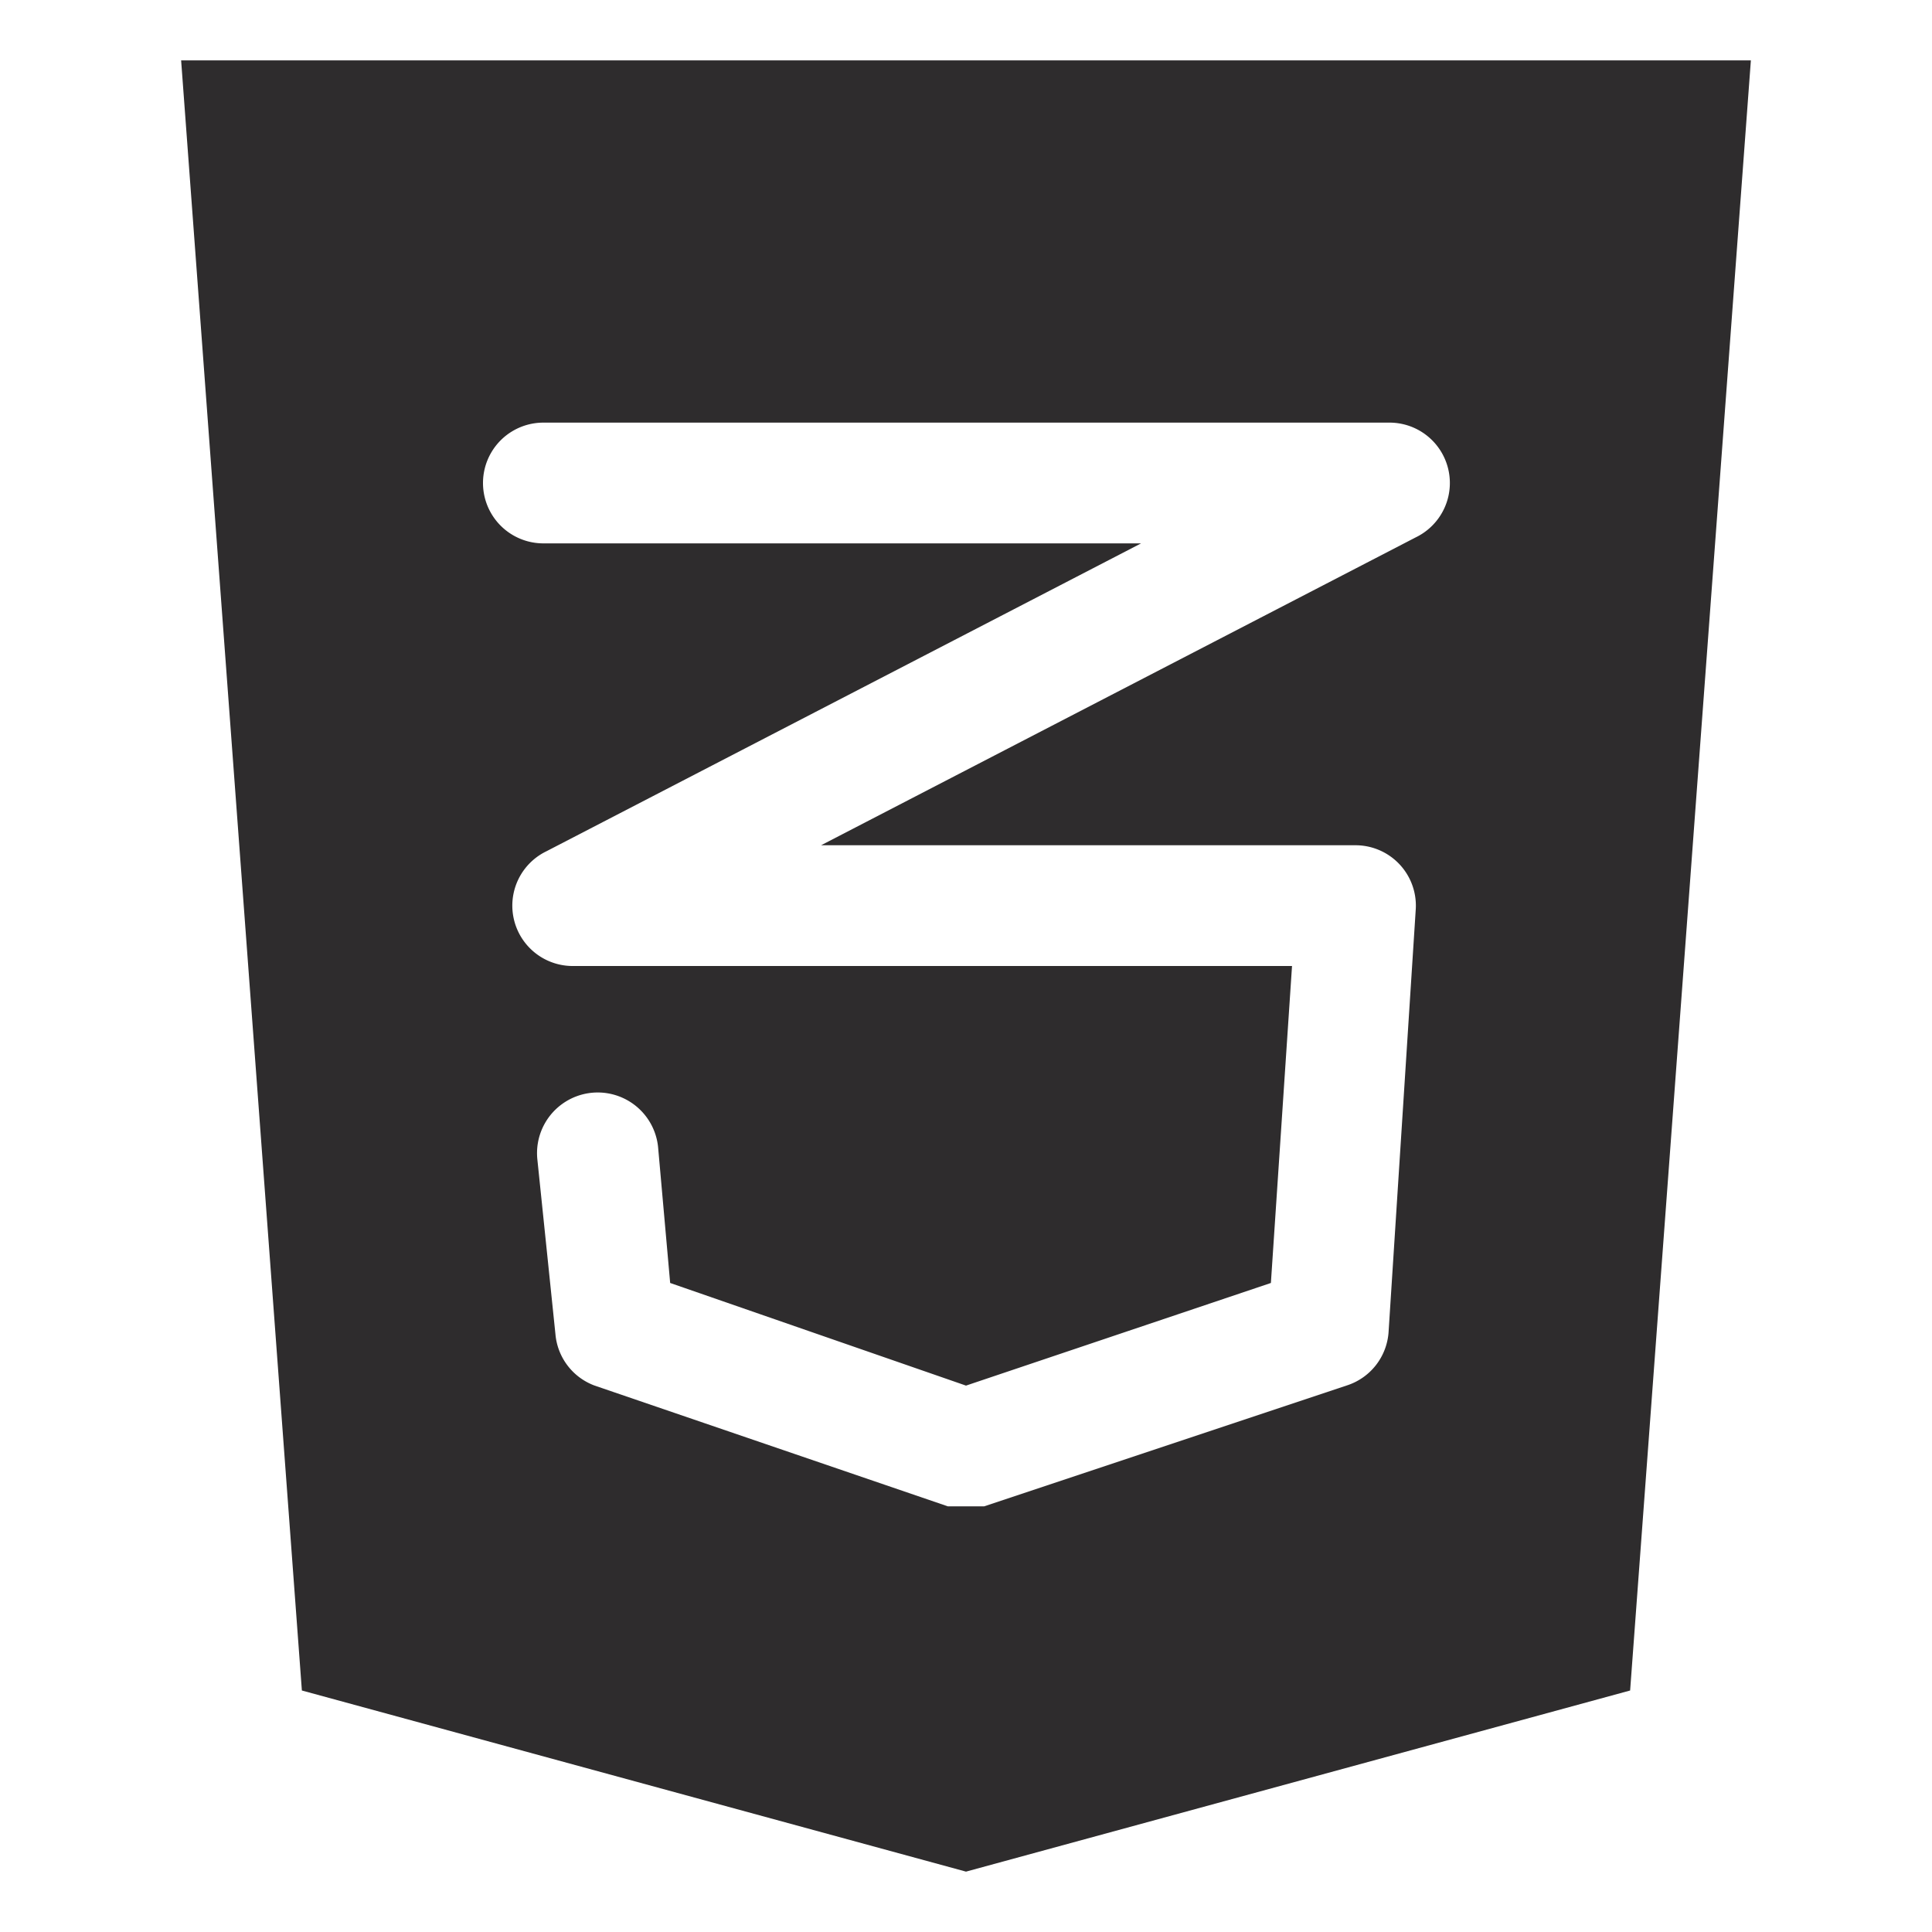 <svg viewBox="0 0 64 64" xmlns="http://www.w3.org/2000/svg"><path d="m6 2 4 54 22 6 22-6 4-54zm40.9 15.8-19.7 10.2h17.7a2 2 0 0 1 2 2.1l-.9 14a2 2 0 0 1 -1.4 1.8l-12 4h-1.2l-11.7-4a2 2 0 0 1 -1.3-1.7l-.6-5.8a2 2 0 0 1 4-.4l.4 4.5 9.8 3.4 10.1-3.4.7-10.5h-23.8a2 2 0 0 1 -.9-3.8l19.7-10.2h-19.8a2 2 0 0 1 0-4h28a2 2 0 0 1 .9 3.8z" fill="#2e2c2d"/></svg>